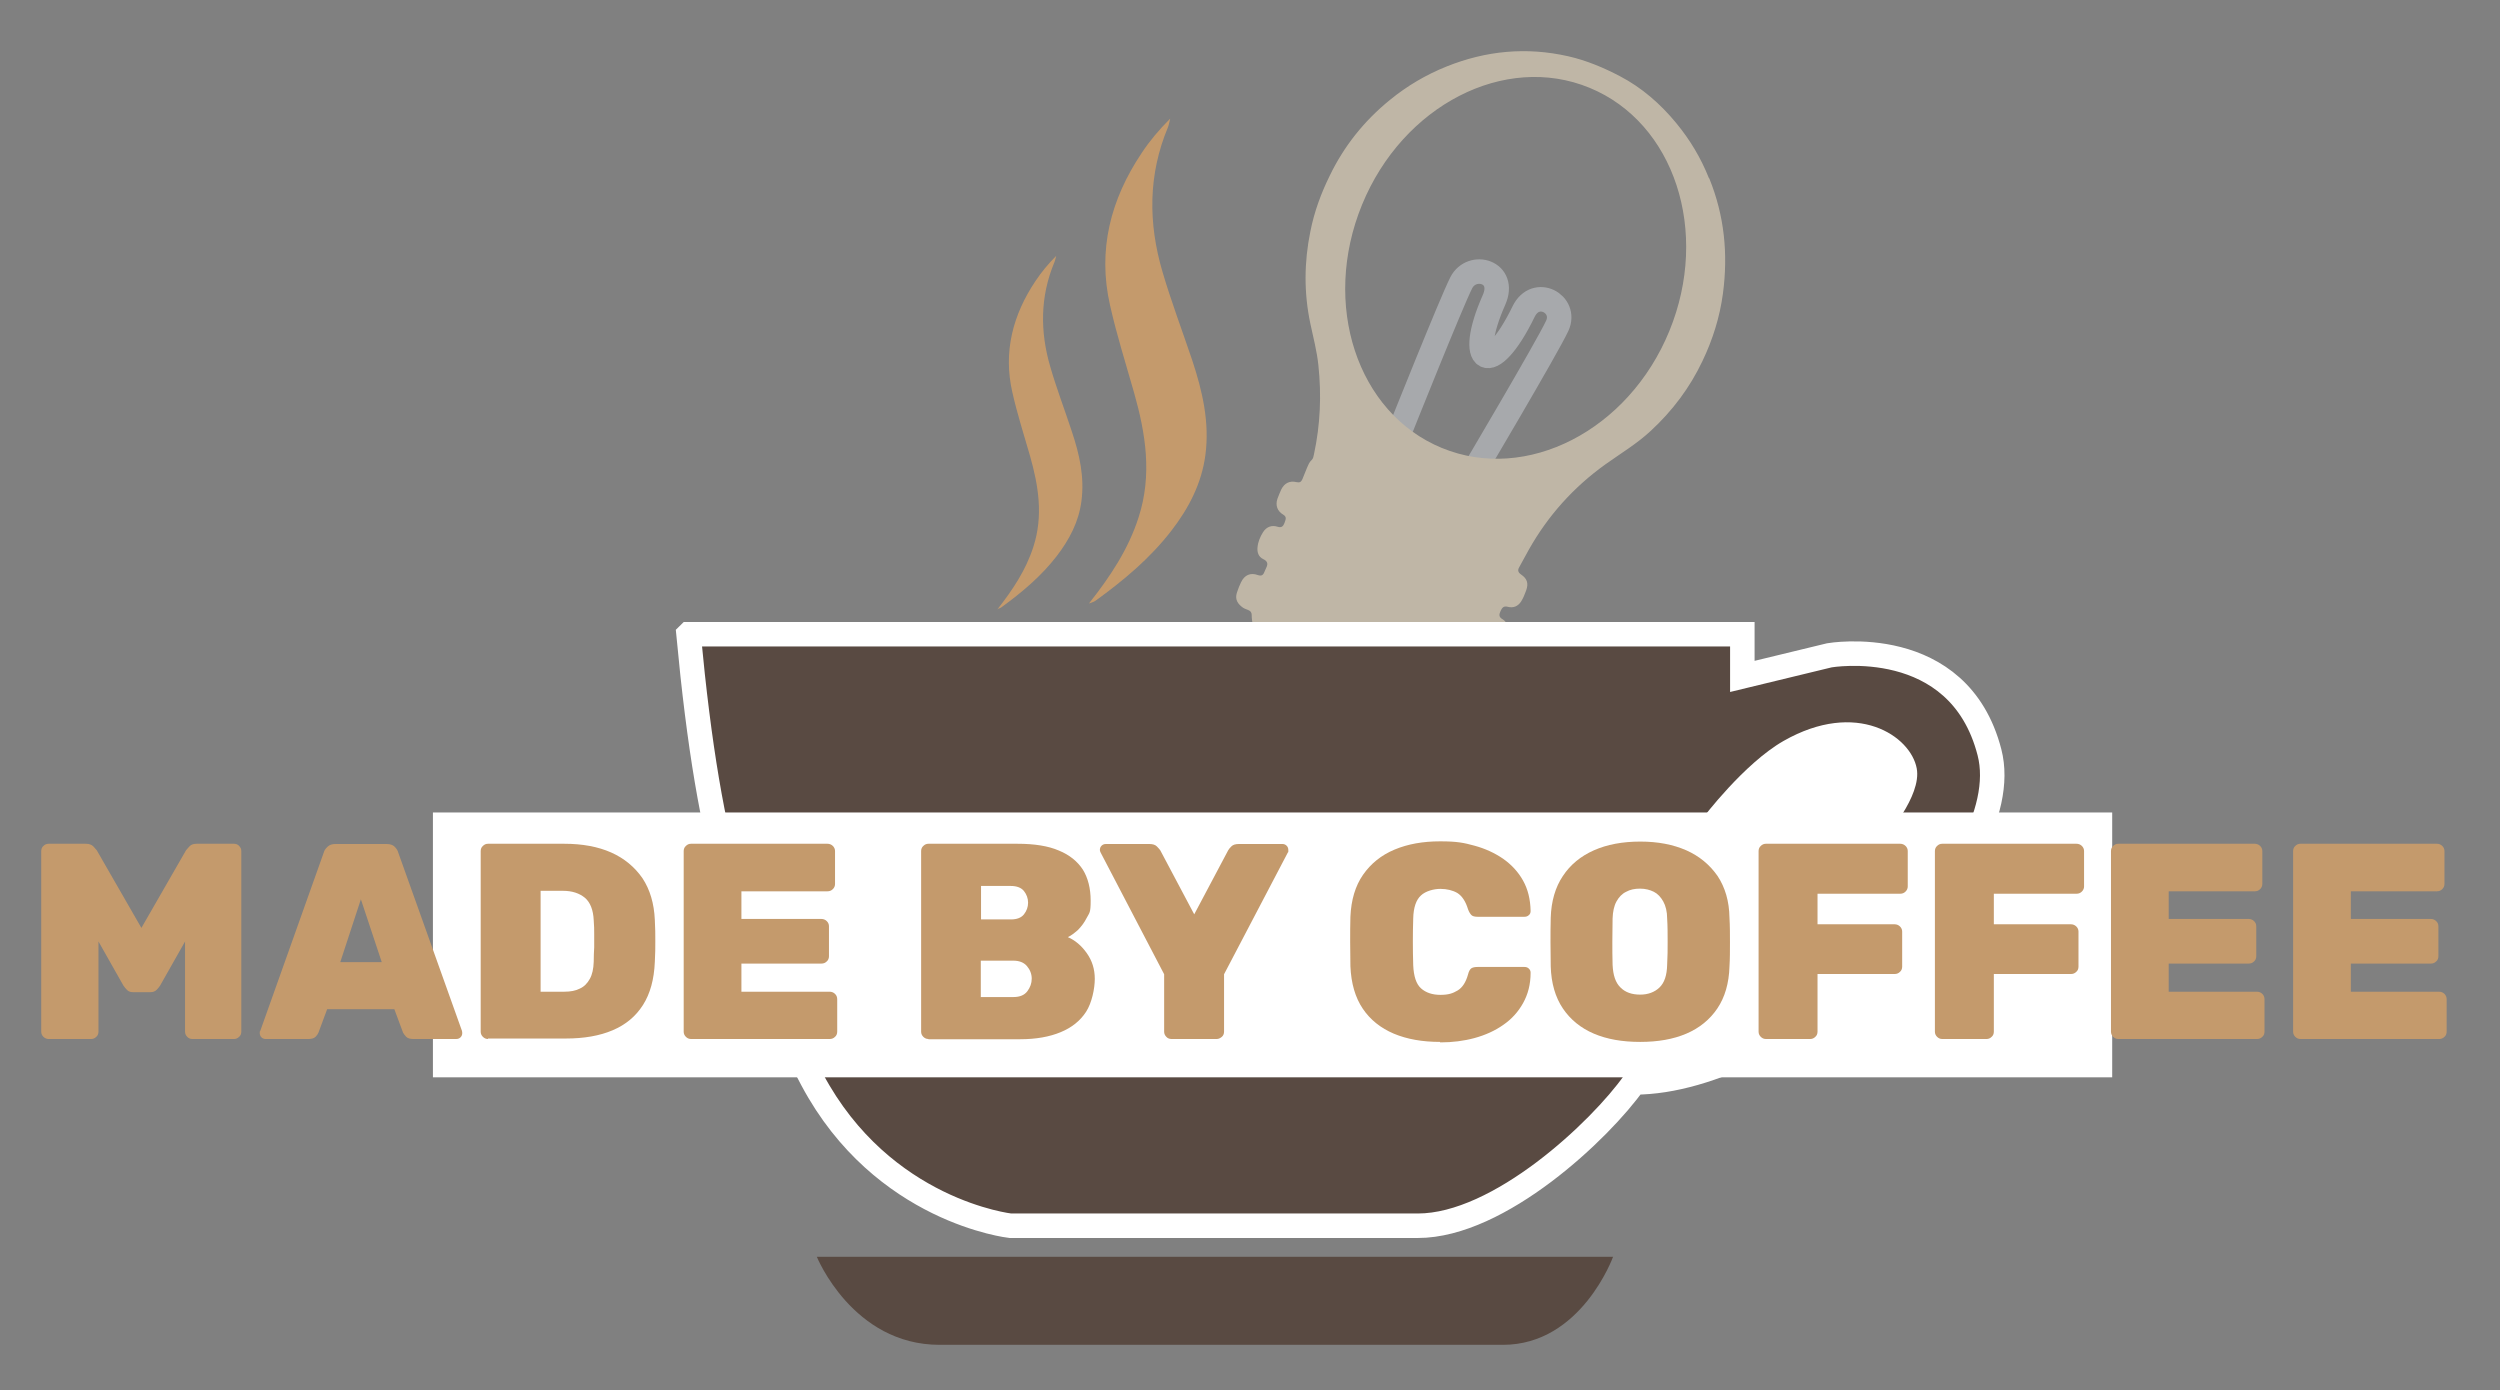 <?xml version="1.0" encoding="utf-8"?>
<!-- Generator: Adobe Illustrator 27.9.0, SVG Export Plug-In . SVG Version: 6.00 Build 0)  -->
<svg version="1.1" id="Layer_3" xmlns="http://www.w3.org/2000/svg" xmlns:xlink="http://www.w3.org/1999/xlink" x="0px" y="0px"
	 viewBox="0 0 1030.8 573.2" style="enable-background:new 0 0 1030.8 573.2;" xml:space="preserve">
<rect x="0" y="0" width="1030.8" height="573.2" fill="#808080" stroke="none"/>
<style type="text/css">
	.st0{fill:none;stroke:#A7A9AC;stroke-width:10.1;stroke-miterlimit:10;}
	.st1{fill:#BFB6A6;}
	.st2{fill:#C49A6C;}
	.st3{fill:#594A42;stroke:#FFFFFF;stroke-width:10.1;stroke-miterlimit:10;}
	.st4{fill:#594A42;}
	.st5{fill:#FFFFFF;}
</style>
<path class="st0" d="M577.5,177c0,0,20.8-52.1,25-60.4c4.4-8.6,18.7-4.6,13.5,7.1c-11.7,26.3-1.5,33,12.2,4.8
	c5-10.3,18-3.2,13.9,5.8c-4,8.7-35.7,62.2-35.7,62.2l-30.6-13.8"/>
<path class="st1" d="M704.6,73.4c-3.3-8.3-7.8-15.8-13.5-22.7c-6.5-7.9-14.2-14.6-23.2-19.3c-6.7-3.5-13.8-6.5-21.3-8.2
	c-17.2-3.9-33.9-2.3-50.1,4.2c-8.5,3.4-16.3,8-23.4,13.8c-10.6,8.6-18.9,19-24.8,31.2c-3.6,7.3-6.4,14.9-8,23
	c-2.6,12.7-2.7,25.4,0,38.1c1.2,5.7,2.7,11.3,3.3,17.1c1.3,12.3,0.8,24.5-1.8,36.6c-0.2,0.9-0.3,1.9-1,2.5c-1,0.9-1.4,2.1-1.9,3.2
	c-0.6,1.6-1.3,3.1-1.9,4.7c-0.5,1.1-1.1,1.5-2.4,1.2c-2.8-0.7-5,0.4-6.3,3c-0.6,1.3-1.1,2.6-1.6,3.9c-0.9,2.7,0,5.1,2.4,6.5
	c1.7,1,0.9,2.2,0.5,3.5c-0.5,1.3-1.2,2-2.8,1.5c-2.4-0.8-4.6,0-6,2.2c-1.2,1.9-2.1,4-2.3,6.3c-0.2,2,0.4,3.9,2.3,4.8
	c1.9,0.9,2.1,2,1.3,3.6c-0.3,0.6-0.5,1.2-0.8,1.8c-0.5,1.3-1.2,1.7-2.7,1.2c-3-1.1-5.5,0-6.9,3c-0.6,1.2-1.1,2.5-1.5,3.7
	c-1,2.6-0.5,4.5,1.7,6.3c0.8,0.7,1.8,1.1,2.7,1.4c1,0.4,1.5,1,1.5,2c0,3,0.8,5.8,1.7,8.5c2.4,7.2,6.9,12.7,13.8,16.1
	c1.5,0.7,1.9,1.4,1.4,3c-2.2,7.5,1,14.2,8.3,17.1c2.1,0.9,4.2,1.7,6.2,2.6c2.4,1,4.7,1.9,7.1,2.9c2.2,0.9,4.5,1.1,6.8,0.7
	c4.4-0.8,7.9-3,10-7.1c0.6-1.1,1.1-2.2,2.9-1.8c10.1,2.4,18.9-0.2,26.7-6.9c0.9-0.8,1.8-1,2.8-0.5c1.1,0.6,2.3,0.6,3.5,0.3
	c3.5-0.9,6.8-7.4,5.6-10.9c-0.4-1-0.9-2-1.8-2.4c-1.5-0.8-1.4-1.8-0.9-3c0.3-0.8,0.8-1.5,1.2-2.2c0.6-1.1,1.2-1.6,2.6-1.3
	c2.5,0.5,4.6-0.7,5.7-3c0.7-1.4,1.2-2.8,1.7-4.2c0.8-2.4,0.1-5-1.9-6.1c-1.6-0.9-1.4-2-0.8-3.3c0.6-1.3,1.2-2.3,3-1.8
	c2.3,0.6,4.2-0.2,5.5-2.2c0.9-1.4,1.5-3,2.1-4.6c1-2.9,0.4-4.8-2.1-6.5c-1.3-0.9-1.5-1.8-0.8-3c1.4-2.4,2.6-4.9,4-7.3
	c7.9-14,18.4-25.7,31.5-35.1c6.3-4.5,13-8.5,18.7-13.8c9-8.3,16.2-17.9,21.4-28.9c4.2-8.8,7.1-18,8.4-27.7
	c2.2-16.4,0.6-32.2-5.6-47.5L704.6,73.4z M688.3,136.5c-16.8,41-58.9,62.6-93.8,48.2c-35-14.4-49.7-59.3-32.9-100.3
	s58.9-62.6,93.8-48.2C690.4,50.6,705.1,95.5,688.3,136.5L688.3,136.5z"/>
<path class="st2" d="M449.1,248.7c8.7-11,16.2-22.3,20.4-35.5c5.6-17.4,2.9-34.4-1.9-51.3c-3.4-12-7.2-23.9-9.9-36
	c-5.2-22.8,0.2-43.7,13.1-62.9c3.3-5,7.2-9.6,11.7-14.1c-0.3,1.2-0.5,2.4-0.9,3.5c-8.2,19.6-8.2,39.5-2.3,59.6
	c3.6,12.3,8.2,24.4,12.3,36.6c4.2,12.7,7.2,25.6,5.4,39.1c-1.6,11.8-6.9,21.9-14,31.1c-8.8,11.4-19.7,20.5-31.3,28.9
	c-0.7,0.5-1.6,0.7-2.5,1.1L449.1,248.7z"/>
<path class="st2" d="M411.2,251.3c6.3-8,11.8-16.2,14.9-25.9c4.1-12.7,2.1-25.1-1.4-37.4c-2.5-8.7-5.3-17.4-7.3-26.3
	c-3.8-16.6,0.2-31.9,9.6-45.9c2.4-3.6,5.2-7,8.5-10.3c-0.2,0.8-0.4,1.7-0.7,2.5c-6,14.3-6,28.8-1.7,43.4c2.6,9,6,17.8,8.9,26.7
	c3.1,9.3,5.2,18.6,3.9,28.5c-1.1,8.6-5,15.9-10.2,22.7c-6.4,8.3-14.4,15-22.8,21.1c-0.5,0.4-1.2,0.5-1.8,0.8L411.2,251.3z"/>
<path class="st3" d="M284,261.5h434.4v17.4l35.9-8.7c0,0,53.3-9.3,66,40c12.7,49.2-83.4,136.1-146.5,136.1
	c-13.9,19.7-55.6,59.1-89.2,59.1h-168c0,0-52.7-5.8-81.7-60.2s-42.3-90.9-51-183.6L284,261.5z"/>
<path class="st4" d="M336.8,518.2h328.3c0,0-13.1,36.3-45.4,36.3H387.4C351.5,554.5,336.8,518.2,336.8,518.2L336.8,518.2z"/>
<rect x="178.5" y="335" class="st5" width="692.4" height="109.2"/>
<g id="Layer_4">
	<path class="st2" d="M20.1,428.4c-0.8,0-1.6-0.3-2.2-0.9c-0.6-0.6-0.9-1.3-0.9-2.1v-74.5c0-0.8,0.3-1.6,0.9-2.1
		c0.6-0.6,1.3-0.9,2.2-0.9h15.3c1.4,0,2.4,0.4,3.1,1.1c0.7,0.8,1.1,1.3,1.4,1.6l18.4,32l18.4-32c0.2-0.3,0.7-0.8,1.4-1.6
		c0.7-0.8,1.7-1.1,3.1-1.1h15.3c0.8,0,1.6,0.3,2.1,0.9c0.6,0.6,0.9,1.3,0.9,2.1v74.5c0,0.8-0.3,1.6-0.9,2.1
		c-0.6,0.6-1.3,0.9-2.1,0.9H79.3c-0.8,0-1.6-0.3-2.1-0.9c-0.6-0.6-0.9-1.3-0.9-2.1v-37.2L66,406.4c-0.4,0.6-0.9,1.2-1.5,1.8
		c-0.6,0.6-1.5,0.9-2.6,0.9h-7c-1.1,0-1.9-0.3-2.5-0.9s-1.1-1.2-1.5-1.8l-10.3-18.2v37.2c0,0.8-0.3,1.6-0.9,2.1
		c-0.6,0.6-1.3,0.9-2.1,0.9H20.4H20.1z"/>
	<path class="st2" d="M109.6,428.4c-0.7,0-1.3-0.2-1.8-0.7s-0.7-1.1-0.7-1.8s0-0.6,0.2-0.8l26.2-73.6c0.2-0.8,0.7-1.6,1.6-2.4
		c0.8-0.8,1.9-1.1,3.3-1.1h21c1.5,0,2.6,0.4,3.3,1.1c0.8,0.8,1.3,1.6,1.5,2.4l26.3,73.6c0,0.2,0.1,0.5,0.1,0.8
		c0,0.7-0.2,1.3-0.7,1.8s-1.1,0.7-1.8,0.7h-17.7c-1.3,0-2.3-0.3-2.9-0.9c-0.6-0.6-1-1.2-1.3-1.7l-3.6-9.7h-27.7l-3.6,9.7
		c-0.2,0.5-0.6,1.1-1.2,1.7c-0.6,0.6-1.6,0.9-2.9,0.9H109.6L109.6,428.4z M140.3,396.7h17.1l-8.6-25.9L140.3,396.7z"/>
	<path class="st2" d="M201.2,428.4c-0.8,0-1.5-0.3-2.1-0.9c-0.6-0.6-0.9-1.3-0.9-2.1v-74.5c0-0.8,0.3-1.6,0.9-2.1
		c0.6-0.6,1.3-0.9,2.1-0.9h31.5c7.4,0,13.9,1.2,19.3,3.6s9.7,6,12.9,10.6c3.1,4.7,4.8,10.4,5.1,17.2c0.2,3.3,0.2,6.2,0.2,8.7
		s0,5.4-0.2,8.6c-0.3,7.2-1.9,13.1-4.9,17.8c-3,4.7-7.1,8.1-12.5,10.4s-11.8,3.4-19.3,3.4h-32.1L201.2,428.4z M222.9,408.9h9.8
		c2.5,0,4.7-0.4,6.4-1.3c1.8-0.8,3.1-2.2,4.1-4s1.5-4.1,1.6-7c0-2.2,0.1-4.2,0.2-6c0-1.8,0-3.5,0-5.3s0-3.7-0.2-5.9
		c-0.2-4.2-1.4-7.3-3.6-9.2c-2.3-1.9-5.3-2.9-9.1-2.9h-9.2v41.4L222.9,408.9z"/>
	<path class="st2" d="M284.9,428.4c-0.8,0-1.5-0.3-2.1-0.9c-0.6-0.6-0.9-1.3-0.9-2.1v-74.5c0-0.8,0.3-1.6,0.9-2.1
		c0.6-0.6,1.3-0.9,2.1-0.9h56.3c0.8,0,1.6,0.3,2.2,0.9s0.9,1.3,0.9,2.1v13.6c0,0.8-0.3,1.5-0.9,2.1s-1.3,0.9-2.2,0.9h-35.5v11.4h33
		c0.8,0,1.6,0.3,2.2,0.9s0.9,1.3,0.9,2.1v12.4c0,0.8-0.3,1.6-0.9,2.1c-0.6,0.6-1.3,0.9-2.2,0.9h-33v11.6h36.4c0.8,0,1.6,0.3,2.2,0.9
		s0.9,1.3,0.9,2.2v13.4c0,0.8-0.3,1.6-0.9,2.1c-0.6,0.6-1.3,0.9-2.2,0.9H284.9L284.9,428.4z"/>
	<path class="st2" d="M382.8,428.4c-0.8,0-1.5-0.3-2.1-0.9c-0.6-0.6-0.9-1.3-0.9-2.1v-74.5c0-0.8,0.3-1.6,0.9-2.1
		c0.6-0.6,1.3-0.9,2.1-0.9h36.7c7,0,12.7,0.9,17.1,2.8c4.4,1.8,7.7,4.5,9.9,7.9c2.1,3.4,3.2,7.7,3.2,12.8s-0.5,4.9-1.6,7
		c-1,2-2.3,3.7-3.7,5.1c-1.5,1.3-2.8,2.3-4.1,2.9c3,1.3,5.6,3.5,7.8,6.6c2.2,3.1,3.3,6.6,3.3,10.6s-1.2,9.9-3.6,13.6
		s-5.9,6.5-10.5,8.4s-10.1,2.9-16.7,2.9h-37.8L382.8,428.4z M404.5,379.1h12.3c2.5,0,4.3-0.7,5.4-2.1s1.7-3,1.7-4.8
		s-0.6-3.4-1.7-4.8s-3-2.1-5.4-2.1h-12.3V379.1z M404.5,411.1h13.4c2.6,0,4.5-0.8,5.7-2.4s1.8-3.3,1.8-5.2s-0.7-3.7-2-5.2
		s-3.2-2.2-5.6-2.2h-13.4v15.1L404.5,411.1z"/>
	<path class="st2" d="M483,428.4c-0.8,0-1.6-0.3-2.1-0.9c-0.6-0.6-0.9-1.3-0.9-2.1v-23.7l-26.2-50.2c0-0.2-0.2-0.3-0.2-0.5
		s-0.1-0.4-0.1-0.5c0-0.7,0.2-1.3,0.7-1.8s1.1-0.7,1.8-0.7h17.9c1.4,0,2.4,0.3,3.1,1c0.7,0.7,1.1,1.2,1.4,1.6l14,26.4l14-26.4
		c0.2-0.4,0.6-0.9,1.3-1.6s1.7-1,3.1-1h18c0.6,0,1.2,0.2,1.7,0.7s0.7,1.1,0.7,1.8s0,0.3,0,0.5s0,0.4-0.2,0.5l-26.3,50.2v23.7
		c0,0.8-0.3,1.6-0.9,2.1s-1.3,0.9-2.1,0.9H483L483,428.4z"/>
	<path class="st2" d="M593.8,429.6c-7.3,0-13.6-1.1-19.1-3.4c-5.4-2.3-9.7-5.7-12.8-10.3c-3.1-4.6-4.8-10.4-5.1-17.5
		c0-3.1-0.1-6.5-0.1-10.1s0-7,0.1-10.3c0.3-6.9,2-12.7,5.2-17.3c3.2-4.6,7.5-8.1,13-10.4s11.7-3.4,18.8-3.4s9.8,0.6,14.2,1.8
		c4.4,1.2,8.3,3,11.8,5.4c3.4,2.4,6.2,5.4,8.2,9s3,7.7,3.1,12.5c0,0.7-0.2,1.3-0.7,1.7c-0.5,0.5-1.1,0.7-1.8,0.7h-19.4
		c-1.1,0-2-0.2-2.5-0.7s-1-1.3-1.4-2.4c-1-3.3-2.5-5.5-4.4-6.7c-1.9-1.1-4.3-1.7-7-1.7s-6.1,0.9-8,2.7c-2,1.8-3.1,5-3.2,9.5
		c-0.2,6.3-0.2,12.7,0,19.3c0.2,4.5,1.2,7.7,3.2,9.5s4.7,2.7,8,2.7s5.1-0.6,7.1-1.8c2-1.2,3.4-3.4,4.3-6.6c0.3-1.2,0.7-2,1.3-2.5
		c0.6-0.4,1.4-0.6,2.6-0.6h19.4c0.7,0,1.3,0.2,1.8,0.7s0.7,1,0.7,1.7c0,4.8-1.1,8.9-3.1,12.5s-4.7,6.6-8.2,9
		c-3.4,2.4-7.4,4.2-11.8,5.4c-4.4,1.2-9.1,1.8-14.2,1.8L593.8,429.6z"/>
	<path class="st2" d="M676.3,429.6c-7.4,0-13.7-1.1-19.1-3.4c-5.4-2.3-9.7-5.8-12.8-10.4s-4.8-10.4-5-17.3c0-3.2-0.1-6.5-0.1-9.9
		s0-6.8,0.1-10.2c0.2-6.8,1.9-12.6,5-17.2c3.1-4.7,7.4-8.2,12.8-10.6c5.4-2.4,11.8-3.6,19.1-3.6s13.5,1.2,19,3.6
		c5.4,2.4,9.7,6,12.9,10.6c3.1,4.7,4.8,10.4,4.9,17.2c0.2,3.4,0.2,6.8,0.2,10.2s0,6.7-0.2,9.9c-0.2,6.9-1.9,12.7-5,17.3
		c-3.1,4.6-7.4,8.1-12.8,10.4C689.9,428.5,683.6,429.6,676.3,429.6L676.3,429.6z M676.3,410.1c3.2,0,5.9-1,7.9-2.9
		c2.1-2,3.1-5.1,3.2-9.4c0.2-3.3,0.2-6.5,0.2-9.6s0-6.3-0.2-9.5c0-2.8-0.6-5.2-1.6-7s-2.3-3.2-3.9-4c-1.6-0.8-3.5-1.3-5.7-1.3
		s-4.1,0.4-5.7,1.3c-1.7,0.8-3,2.2-4,4s-1.5,4.2-1.6,7c0,3.2-0.1,6.4-0.1,9.5s0,6.3,0.1,9.6c0.2,4.3,1.2,7.4,3.3,9.4
		C670.2,409.2,672.9,410.1,676.3,410.1L676.3,410.1z"/>
	<path class="st2" d="M728.1,428.4c-0.8,0-1.5-0.3-2.1-0.9c-0.6-0.6-0.9-1.3-0.9-2.1v-74.5c0-0.8,0.3-1.6,0.9-2.1
		c0.6-0.6,1.3-0.9,2.1-0.9h55.4c0.8,0,1.6,0.3,2.2,0.9c0.6,0.6,0.9,1.3,0.9,2.1v14.6c0,0.8-0.3,1.5-0.9,2.1
		c-0.6,0.6-1.3,0.9-2.2,0.9h-34.1v12.6h31.8c0.8,0,1.6,0.3,2.2,0.9c0.6,0.6,0.9,1.3,0.9,2.1v14.5c0,0.8-0.3,1.6-0.9,2.1
		c-0.6,0.6-1.3,0.9-2.2,0.9h-31.8v23.8c0,0.8-0.3,1.6-0.9,2.1c-0.6,0.6-1.3,0.9-2.1,0.9H728.1L728.1,428.4z"/>
	<path class="st2" d="M800.8,428.4c-0.8,0-1.5-0.3-2.1-0.9c-0.6-0.6-0.9-1.3-0.9-2.1v-74.5c0-0.8,0.3-1.6,0.9-2.1
		c0.6-0.6,1.3-0.9,2.1-0.9h55.4c0.8,0,1.6,0.3,2.2,0.9c0.6,0.6,0.9,1.3,0.9,2.1v14.6c0,0.8-0.3,1.5-0.9,2.1
		c-0.6,0.6-1.3,0.9-2.2,0.9h-34.1v12.6h31.8c0.8,0,1.6,0.3,2.2,0.9c0.6,0.6,0.9,1.3,0.9,2.1v14.5c0,0.8-0.3,1.6-0.9,2.1
		c-0.6,0.6-1.3,0.9-2.2,0.9h-31.8v23.8c0,0.8-0.3,1.6-0.9,2.1c-0.6,0.6-1.3,0.9-2.1,0.9H800.8L800.8,428.4z"/>
	<path class="st2" d="M873.4,428.4c-0.8,0-1.5-0.3-2.1-0.9c-0.6-0.6-0.9-1.3-0.9-2.1v-74.5c0-0.8,0.3-1.6,0.9-2.1
		c0.6-0.6,1.3-0.9,2.1-0.9h56.3c0.8,0,1.6,0.3,2.2,0.9c0.6,0.6,0.9,1.3,0.9,2.1v13.6c0,0.8-0.3,1.5-0.9,2.1s-1.3,0.9-2.2,0.9h-35.5
		v11.4h33c0.8,0,1.6,0.3,2.2,0.9c0.6,0.6,0.9,1.3,0.9,2.1v12.4c0,0.8-0.3,1.6-0.9,2.1c-0.6,0.6-1.3,0.9-2.2,0.9h-33v11.6h36.4
		c0.8,0,1.6,0.3,2.2,0.9c0.6,0.6,0.9,1.3,0.9,2.2v13.4c0,0.8-0.3,1.6-0.9,2.1c-0.6,0.6-1.3,0.9-2.2,0.9H873.4z"/>
	<path class="st2" d="M948.5,428.4c-0.8,0-1.5-0.3-2.1-0.9c-0.6-0.6-0.9-1.3-0.9-2.1v-74.5c0-0.8,0.3-1.6,0.9-2.1
		c0.6-0.6,1.3-0.9,2.1-0.9h56.3c0.8,0,1.6,0.3,2.2,0.9s0.9,1.3,0.9,2.1v13.6c0,0.8-0.3,1.5-0.9,2.1s-1.3,0.9-2.2,0.9h-35.5v11.4h33
		c0.8,0,1.6,0.3,2.2,0.9s0.9,1.3,0.9,2.1v12.4c0,0.8-0.3,1.6-0.9,2.1c-0.6,0.6-1.3,0.9-2.2,0.9h-33v11.6h36.4c0.8,0,1.6,0.3,2.2,0.9
		s0.9,1.3,0.9,2.2v13.4c0,0.8-0.3,1.6-0.9,2.1c-0.6,0.6-1.3,0.9-2.2,0.9H948.5L948.5,428.4z"/>
</g>
<path class="st5" d="M702.2,337.2c0,0,16.9-22.4,33.2-31.7c30.2-17.2,52.4-2,54.9,11.3c2.2,11.5-13.3,28.7-13.2,28.7L702.2,337.2z"
	/>
</svg>
